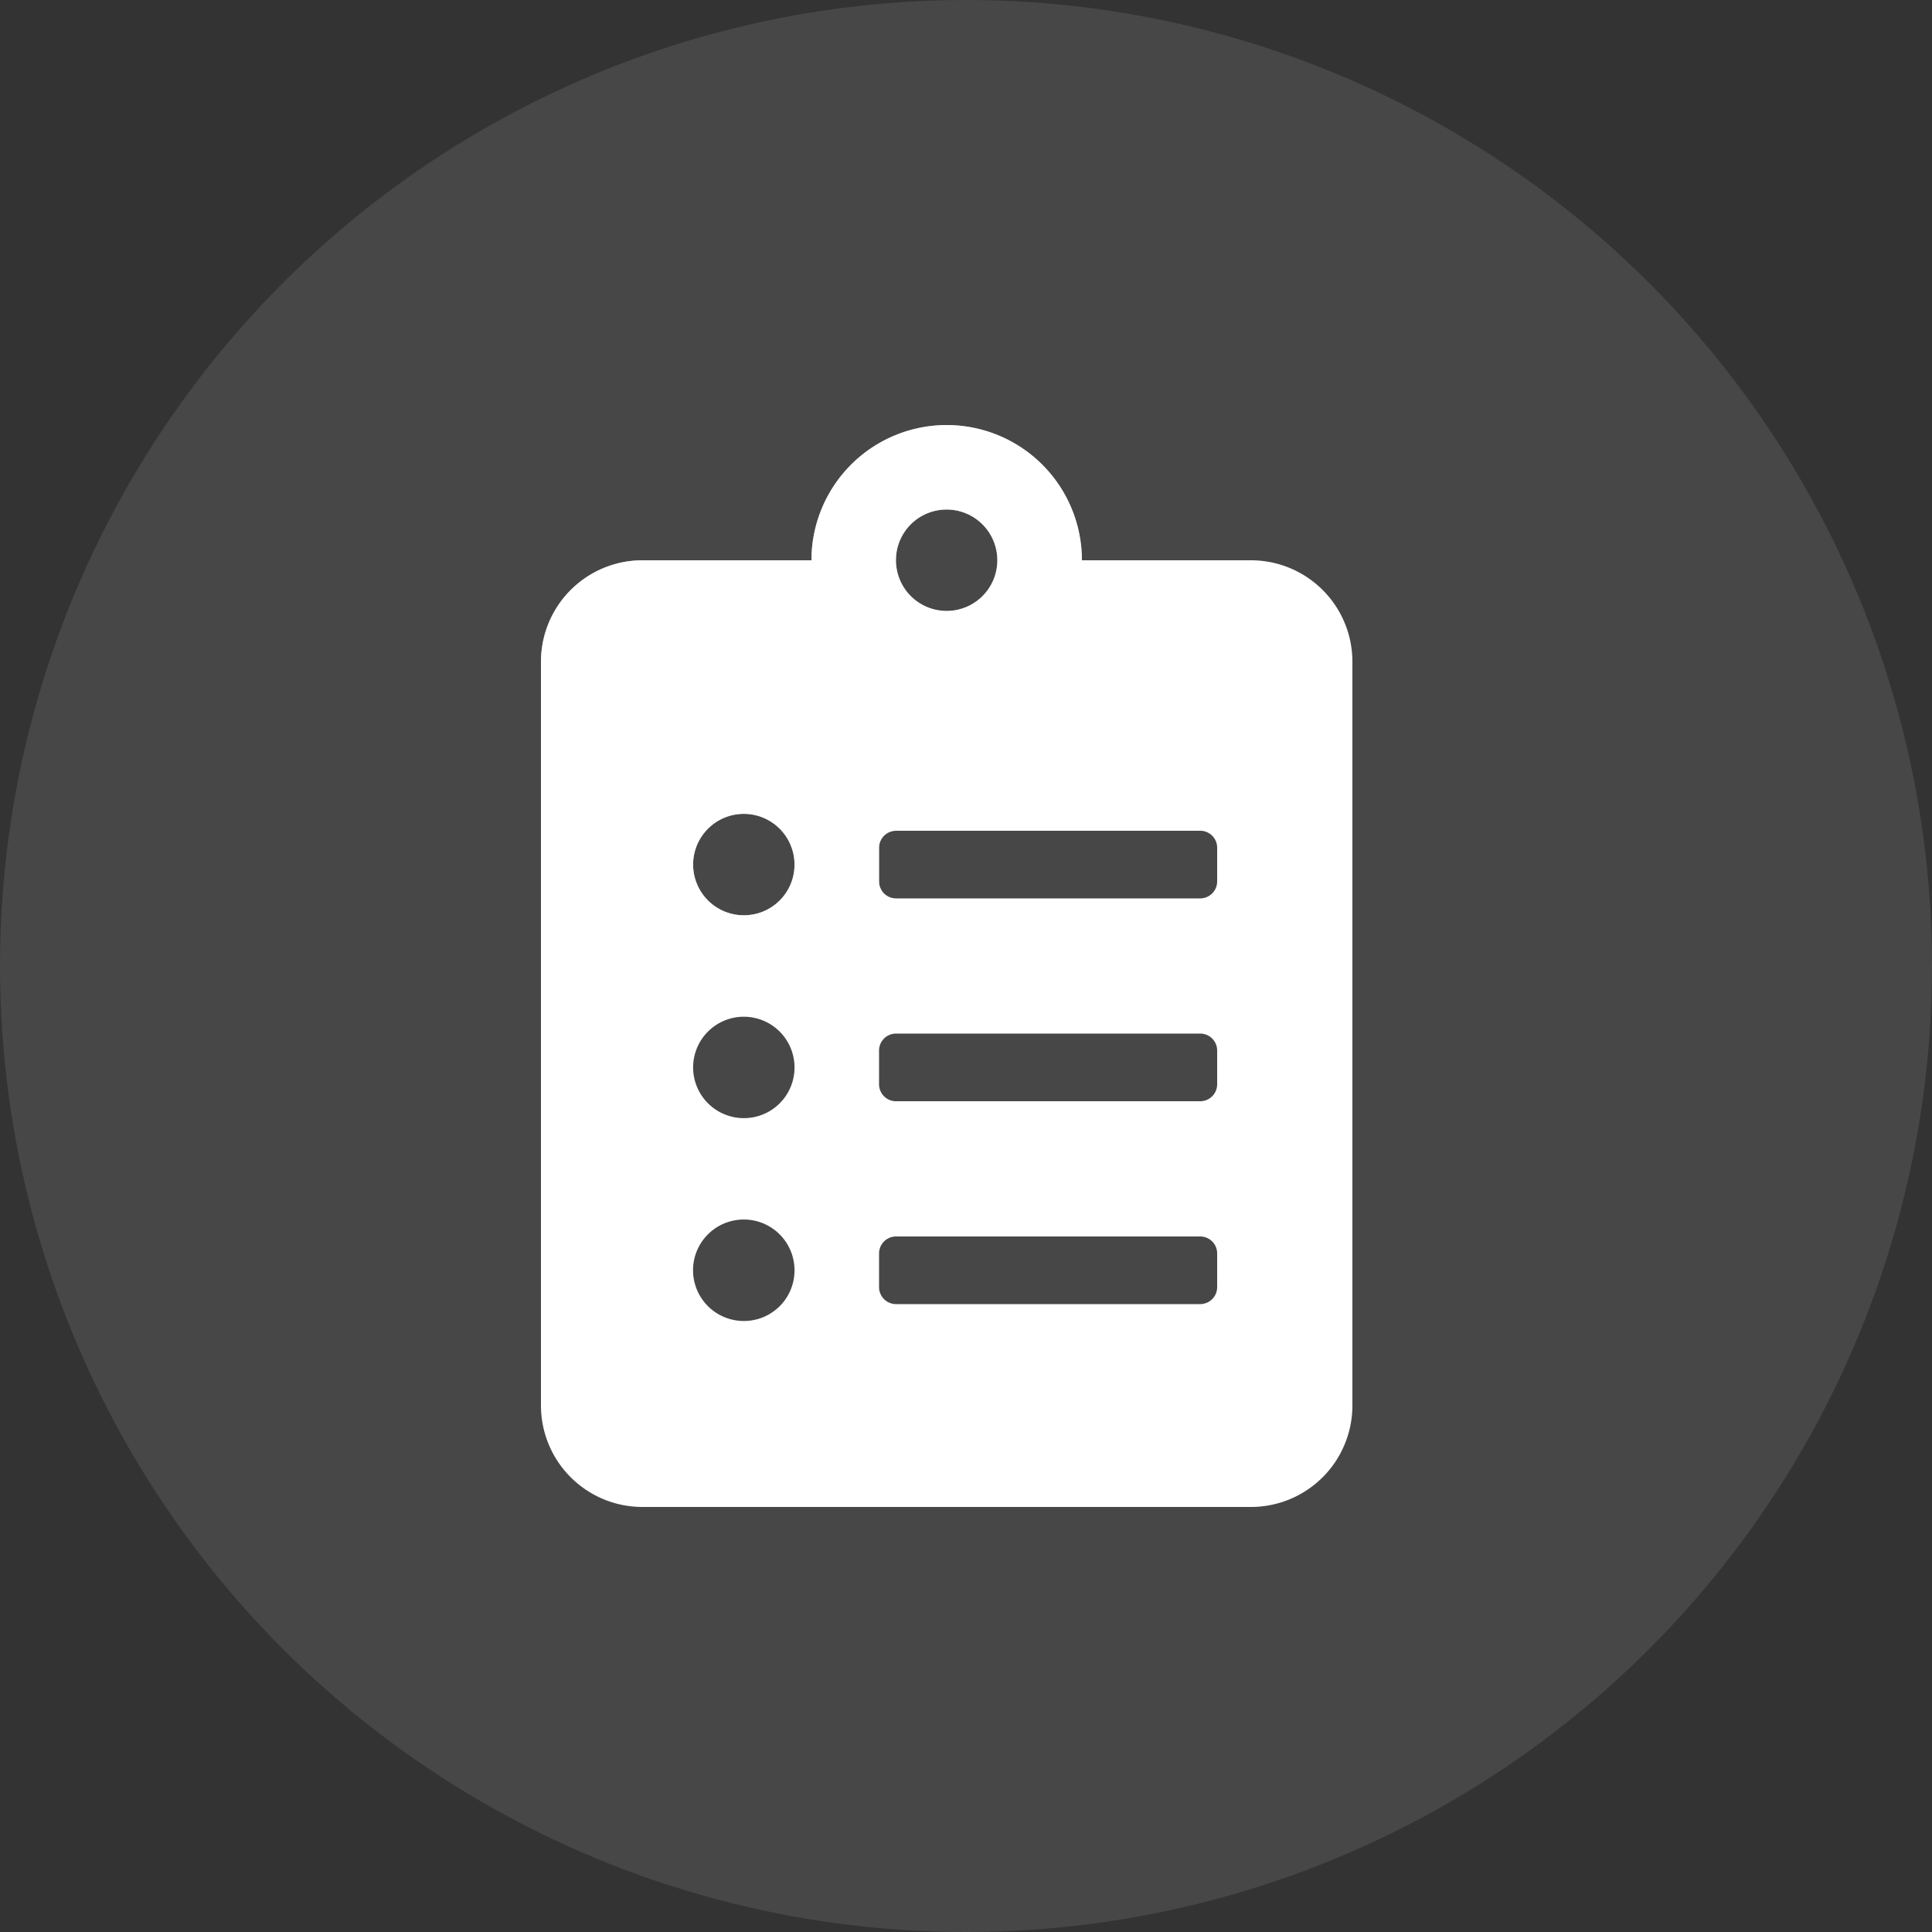 <svg xmlns="http://www.w3.org/2000/svg" xmlns:xlink="http://www.w3.org/1999/xlink" width="50" height="50" viewBox="0 0 50 50">
  <rect x="0" y="0" width="50" height="50" fill="#333333" stroke="none"/>
  <defs>
    <clipPath id="clip-path">
      <path id="Path_250" data-name="Path 250" d="M182.154,187.966a.812.812,0,0,0,.81-.81v-2.7a.812.812,0,0,0-.81-.81H180.8v-3.239a3.24,3.24,0,0,0-3.239-3.239H155.975a3.24,3.24,0,0,0-3.239,3.239v28.068a3.24,3.24,0,0,0,3.239,3.239h21.591a3.24,3.24,0,0,0,3.239-3.239v-3.239h1.349a.812.812,0,0,0,.81-.81v-2.7a.812.812,0,0,0-.81-.81H180.8V196.6h1.349a.812.812,0,0,0,.81-.81v-2.7a.812.812,0,0,0-.81-.81H180.8v-4.318Zm-15.383-2.159a4.318,4.318,0,1,1-4.318,4.318A4.322,4.322,0,0,1,166.77,185.807Zm7.557,15.977a1.415,1.415,0,0,1-1.511,1.3H160.725a1.415,1.415,0,0,1-1.511-1.3v-1.3c0-2.146,2.031-3.886,4.534-3.886h.337a6.949,6.949,0,0,0,5.371,0h.337c2.5,0,4.534,1.741,4.534,3.886Z" transform="translate(-152.736 -177.17)" fill="#fff"/>
    </clipPath>
    <clipPath id="clip-path-2">
      <path id="Path_37333" data-name="Path 37333" d="M18.375,3.5H14a3.5,3.5,0,1,0-7,0H2.625A2.626,2.626,0,0,0,0,6.125v19.25A2.626,2.626,0,0,0,2.625,28h15.75A2.626,2.626,0,0,0,21,25.375V6.125A2.626,2.626,0,0,0,18.375,3.5ZM5.25,23.187a1.313,1.313,0,1,1,1.312-1.312A1.309,1.309,0,0,1,5.25,23.187Zm0-5.25a1.312,1.312,0,1,1,1.312-1.312A1.309,1.309,0,0,1,5.25,17.937Zm0-5.25a1.312,1.312,0,1,1,1.312-1.312A1.309,1.309,0,0,1,5.25,12.687Zm5.25-10.5A1.312,1.312,0,1,1,9.187,3.5,1.309,1.309,0,0,1,10.5,2.187Zm7,20.125a.439.439,0,0,1-.438.438H9.187a.439.439,0,0,1-.437-.437v-.875A.439.439,0,0,1,9.187,21h7.875a.439.439,0,0,1,.438.438Zm0-5.25a.439.439,0,0,1-.438.438H9.187a.439.439,0,0,1-.437-.438v-.875a.439.439,0,0,1,.437-.438h7.875a.439.439,0,0,1,.438.438Zm0-5.25a.439.439,0,0,1-.438.438H9.187a.439.439,0,0,1-.437-.437v-.875a.439.439,0,0,1,.437-.438h7.875a.439.439,0,0,1,.438.438Z" transform="translate(0)" fill="#fff"/>
    </clipPath>
  </defs>
  <g id="icon-nav-kegiatan-tugas-active" transform="translate(-34 -468.5)">
    <circle id="Ellipse_84" data-name="Ellipse 84" cx="25" cy="25" r="25" transform="translate(34 468.5)" fill="#fff" opacity="0.1"/>
    <g id="Group_3732" data-name="Group 3732" transform="translate(-0.44 -1)">
      <path id="Path_37332" data-name="Path 37332" d="M18.375,3.5H14a3.5,3.5,0,1,0-7,0H2.625A2.626,2.626,0,0,0,0,6.125v19.25A2.626,2.626,0,0,0,2.625,28h15.75A2.626,2.626,0,0,0,21,25.375V6.125A2.626,2.626,0,0,0,18.375,3.5ZM5.25,23.187a1.313,1.313,0,1,1,1.312-1.312A1.309,1.309,0,0,1,5.25,23.187Zm0-5.25a1.312,1.312,0,1,1,1.312-1.312A1.309,1.309,0,0,1,5.25,17.937Zm0-5.25a1.312,1.312,0,1,1,1.312-1.312A1.309,1.309,0,0,1,5.25,12.687Zm5.25-10.5A1.312,1.312,0,1,1,9.187,3.5,1.309,1.309,0,0,1,10.5,2.187Zm7,20.125a.439.439,0,0,1-.438.438H9.187a.439.439,0,0,1-.437-.437v-.875A.439.439,0,0,1,9.187,21h7.875a.439.439,0,0,1,.438.438Zm0-5.25a.439.439,0,0,1-.438.438H9.187a.439.439,0,0,1-.437-.438v-.875a.439.439,0,0,1,.437-.438h7.875a.439.439,0,0,1,.438.438Zm0-5.25a.439.439,0,0,1-.438.438H9.187a.439.439,0,0,1-.437-.437v-.875a.439.439,0,0,1,.437-.438h7.875a.439.439,0,0,1,.438.438Z" transform="translate(48.44 480.5)" fill="#fff"/>
      <g id="Mask_Group_1522" data-name="Mask Group 1522" transform="translate(48.44 480.5)" clip-path="url(#clip-path-2)">
        <circle id="Ellipse_627" data-name="Ellipse 627" cx="12.365" cy="12.365" r="12.365" transform="translate(-10.211 -10.73)" fill="#fff" opacity="0.5"/>
      </g>
    </g>
  </g>
</svg>
